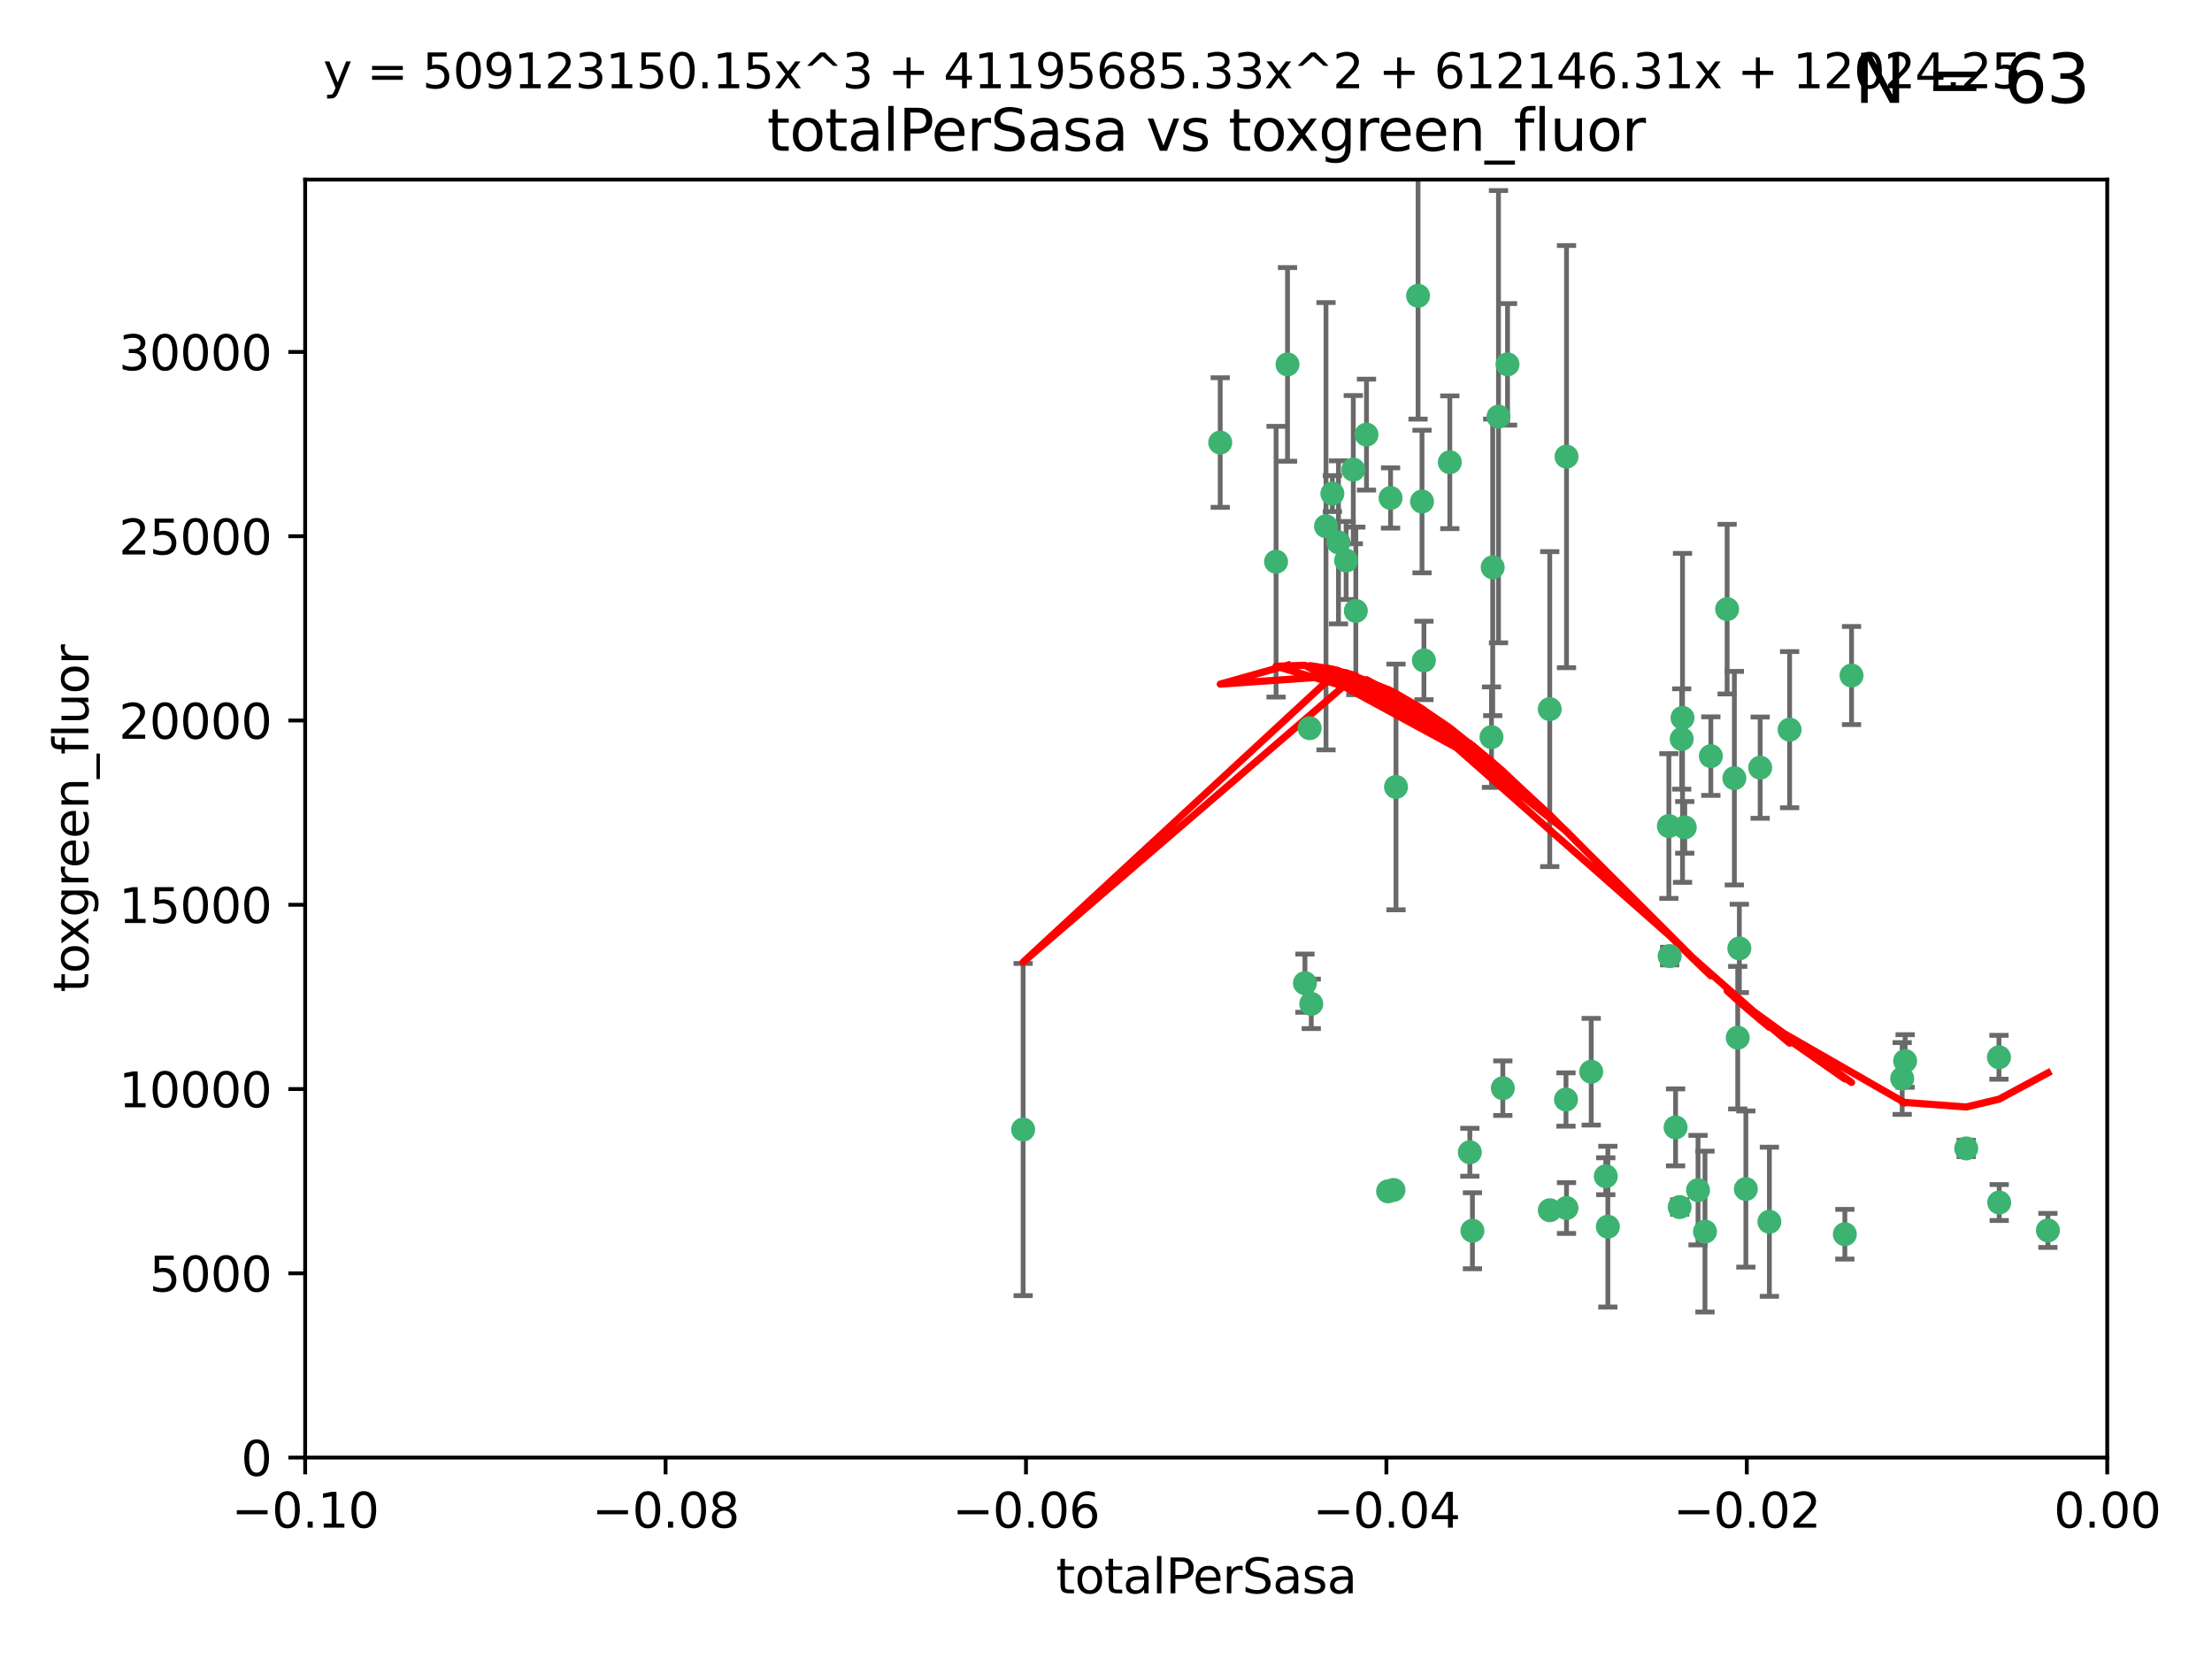 <?xml version="1.0" encoding="utf-8" standalone="no"?>
<!DOCTYPE svg PUBLIC "-//W3C//DTD SVG 1.1//EN"
  "http://www.w3.org/Graphics/SVG/1.1/DTD/svg11.dtd">
<svg xmlns:xlink="http://www.w3.org/1999/xlink" width="460.8pt" height="345.6pt" viewBox="0 0 460.8 345.6" xmlns="http://www.w3.org/2000/svg" version="1.1">
 <defs>
  <style type="text/css">*{stroke-linejoin: round; stroke-linecap: butt}</style>
 </defs>
 <g id="figure_1">
  <g id="patch_1">
   <path d="M 0 345.6 
L 460.8 345.6 
L 460.8 0 
L 0 0 
z
" style="fill: #ffffff"/>
  </g>
  <g id="axes_1">
   <g id="patch_2">
    <path d="M 63.571 303.64 
L 438.975 303.64 
L 438.975 37.411 
L 63.571 37.411 
z
" style="fill: #ffffff"/>
   </g>
   <g id="PathCollection_1">
    <defs>
     <path id="m6891878050" d="M 0 1.118 
C 0.297 1.118 0.581 1 0.791 0.791 
C 1 0.581 1.118 0.297 1.118 0 
C 1.118 -0.297 1 -0.581 0.791 -0.791 
C 0.581 -1 0.297 -1.118 0 -1.118 
C -0.297 -1.118 -0.581 -1 -0.791 -0.791 
C -1 -0.581 -1.118 -0.297 -1.118 0 
C -1.118 0.297 -1 0.581 -0.791 0.791 
C -0.581 1 -0.297 1.118 0 1.118 
z
" style="stroke: #3cb371"/>
    </defs>
    <g clip-path="url(#p4191a91a5b)">
     <use xlink:href="#m6891878050" x="268.211" y="75.908" style="fill: #3cb371; stroke: #3cb371"/>
     <use xlink:href="#m6891878050" x="254.195" y="92.187" style="fill: #3cb371; stroke: #3cb371"/>
     <use xlink:href="#m6891878050" x="281.916" y="97.835" style="fill: #3cb371; stroke: #3cb371"/>
     <use xlink:href="#m6891878050" x="276.23" y="109.622" style="fill: #3cb371; stroke: #3cb371"/>
     <use xlink:href="#m6891878050" x="278.828" y="112.982" style="fill: #3cb371; stroke: #3cb371"/>
     <use xlink:href="#m6891878050" x="213.136" y="235.304" style="fill: #3cb371; stroke: #3cb371"/>
     <use xlink:href="#m6891878050" x="282.441" y="127.26" style="fill: #3cb371; stroke: #3cb371"/>
     <use xlink:href="#m6891878050" x="272.826" y="151.693" style="fill: #3cb371; stroke: #3cb371"/>
     <use xlink:href="#m6891878050" x="290.815" y="163.936" style="fill: #3cb371; stroke: #3cb371"/>
     <use xlink:href="#m6891878050" x="296.232" y="104.476" style="fill: #3cb371; stroke: #3cb371"/>
     <use xlink:href="#m6891878050" x="289.681" y="103.738" style="fill: #3cb371; stroke: #3cb371"/>
     <use xlink:href="#m6891878050" x="280.418" y="116.762" style="fill: #3cb371; stroke: #3cb371"/>
     <use xlink:href="#m6891878050" x="295.409" y="61.614" style="fill: #3cb371; stroke: #3cb371"/>
     <use xlink:href="#m6891878050" x="302.023" y="96.299" style="fill: #3cb371; stroke: #3cb371"/>
     <use xlink:href="#m6891878050" x="310.702" y="153.559" style="fill: #3cb371; stroke: #3cb371"/>
     <use xlink:href="#m6891878050" x="277.556" y="102.821" style="fill: #3cb371; stroke: #3cb371"/>
     <use xlink:href="#m6891878050" x="273.159" y="209.121" style="fill: #3cb371; stroke: #3cb371"/>
     <use xlink:href="#m6891878050" x="314.046" y="75.9" style="fill: #3cb371; stroke: #3cb371"/>
     <use xlink:href="#m6891878050" x="271.842" y="204.811" style="fill: #3cb371; stroke: #3cb371"/>
     <use xlink:href="#m6891878050" x="265.828" y="117.014" style="fill: #3cb371; stroke: #3cb371"/>
     <use xlink:href="#m6891878050" x="296.63" y="137.58" style="fill: #3cb371; stroke: #3cb371"/>
     <use xlink:href="#m6891878050" x="284.666" y="90.534" style="fill: #3cb371; stroke: #3cb371"/>
     <use xlink:href="#m6891878050" x="310.958" y="118.19" style="fill: #3cb371; stroke: #3cb371"/>
     <use xlink:href="#m6891878050" x="322.853" y="252.113" style="fill: #3cb371; stroke: #3cb371"/>
     <use xlink:href="#m6891878050" x="306.194" y="240.037" style="fill: #3cb371; stroke: #3cb371"/>
     <use xlink:href="#m6891878050" x="326.223" y="229.048" style="fill: #3cb371; stroke: #3cb371"/>
     <use xlink:href="#m6891878050" x="313.064" y="226.692" style="fill: #3cb371; stroke: #3cb371"/>
     <use xlink:href="#m6891878050" x="306.735" y="256.385" style="fill: #3cb371; stroke: #3cb371"/>
     <use xlink:href="#m6891878050" x="312.163" y="86.8" style="fill: #3cb371; stroke: #3cb371"/>
     <use xlink:href="#m6891878050" x="289.164" y="248.172" style="fill: #3cb371; stroke: #3cb371"/>
     <use xlink:href="#m6891878050" x="326.333" y="251.655" style="fill: #3cb371; stroke: #3cb371"/>
     <use xlink:href="#m6891878050" x="334.946" y="255.535" style="fill: #3cb371; stroke: #3cb371"/>
     <use xlink:href="#m6891878050" x="322.84" y="147.723" style="fill: #3cb371; stroke: #3cb371"/>
     <use xlink:href="#m6891878050" x="290.29" y="247.891" style="fill: #3cb371; stroke: #3cb371"/>
     <use xlink:href="#m6891878050" x="347.819" y="199.17" style="fill: #3cb371; stroke: #3cb371"/>
     <use xlink:href="#m6891878050" x="326.335" y="95.121" style="fill: #3cb371; stroke: #3cb371"/>
     <use xlink:href="#m6891878050" x="349.906" y="251.452" style="fill: #3cb371; stroke: #3cb371"/>
     <use xlink:href="#m6891878050" x="334.515" y="245.034" style="fill: #3cb371; stroke: #3cb371"/>
     <use xlink:href="#m6891878050" x="350.5" y="149.542" style="fill: #3cb371; stroke: #3cb371"/>
     <use xlink:href="#m6891878050" x="353.733" y="247.93" style="fill: #3cb371; stroke: #3cb371"/>
     <use xlink:href="#m6891878050" x="350.329" y="153.944" style="fill: #3cb371; stroke: #3cb371"/>
     <use xlink:href="#m6891878050" x="356.402" y="157.513" style="fill: #3cb371; stroke: #3cb371"/>
     <use xlink:href="#m6891878050" x="331.48" y="223.261" style="fill: #3cb371; stroke: #3cb371"/>
     <use xlink:href="#m6891878050" x="347.654" y="172.082" style="fill: #3cb371; stroke: #3cb371"/>
     <use xlink:href="#m6891878050" x="355.179" y="256.562" style="fill: #3cb371; stroke: #3cb371"/>
     <use xlink:href="#m6891878050" x="349.055" y="234.855" style="fill: #3cb371; stroke: #3cb371"/>
     <use xlink:href="#m6891878050" x="350.965" y="172.356" style="fill: #3cb371; stroke: #3cb371"/>
     <use xlink:href="#m6891878050" x="372.811" y="152.004" style="fill: #3cb371; stroke: #3cb371"/>
     <use xlink:href="#m6891878050" x="359.792" y="126.892" style="fill: #3cb371; stroke: #3cb371"/>
     <use xlink:href="#m6891878050" x="363.694" y="247.697" style="fill: #3cb371; stroke: #3cb371"/>
     <use xlink:href="#m6891878050" x="368.596" y="254.514" style="fill: #3cb371; stroke: #3cb371"/>
     <use xlink:href="#m6891878050" x="362.001" y="216.17" style="fill: #3cb371; stroke: #3cb371"/>
     <use xlink:href="#m6891878050" x="361.301" y="162.105" style="fill: #3cb371; stroke: #3cb371"/>
     <use xlink:href="#m6891878050" x="385.708" y="140.722" style="fill: #3cb371; stroke: #3cb371"/>
     <use xlink:href="#m6891878050" x="362.337" y="197.571" style="fill: #3cb371; stroke: #3cb371"/>
     <use xlink:href="#m6891878050" x="384.316" y="257.112" style="fill: #3cb371; stroke: #3cb371"/>
     <use xlink:href="#m6891878050" x="366.674" y="159.917" style="fill: #3cb371; stroke: #3cb371"/>
     <use xlink:href="#m6891878050" x="396.872" y="221.023" style="fill: #3cb371; stroke: #3cb371"/>
     <use xlink:href="#m6891878050" x="396.26" y="224.667" style="fill: #3cb371; stroke: #3cb371"/>
     <use xlink:href="#m6891878050" x="409.599" y="239.234" style="fill: #3cb371; stroke: #3cb371"/>
     <use xlink:href="#m6891878050" x="416.474" y="250.509" style="fill: #3cb371; stroke: #3cb371"/>
     <use xlink:href="#m6891878050" x="416.421" y="220.252" style="fill: #3cb371; stroke: #3cb371"/>
     <use xlink:href="#m6891878050" x="426.618" y="256.316" style="fill: #3cb371; stroke: #3cb371"/>
    </g>
   </g>
   <g id="matplotlib.axis_1">
    <g id="xtick_1">
     <g id="line2d_1">
      <defs>
       <path id="m0d663a9ea8" d="M 0 0 
L 0 3.5 
" style="stroke: #000000; stroke-width: 0.8"/>
      </defs>
      <g>
       <use xlink:href="#m0d663a9ea8" x="63.571" y="303.64" style="stroke: #000000; stroke-width: 0.8"/>
      </g>
     </g>
     <g id="text_1">
      <!-- −0.10 -->
      <g transform="translate(48.249 318.238)scale(0.1 -0.1)">
       <defs>
        <path id="DejaVuSans-2212" d="M 678 2272 
L 4684 2272 
L 4684 1741 
L 678 1741 
L 678 2272 
z
" transform="scale(0.016)"/>
        <path id="DejaVuSans-30" d="M 2034 4250 
Q 1547 4250 1301 3770 
Q 1056 3291 1056 2328 
Q 1056 1369 1301 889 
Q 1547 409 2034 409 
Q 2525 409 2770 889 
Q 3016 1369 3016 2328 
Q 3016 3291 2770 3770 
Q 2525 4250 2034 4250 
z
M 2034 4750 
Q 2819 4750 3233 4129 
Q 3647 3509 3647 2328 
Q 3647 1150 3233 529 
Q 2819 -91 2034 -91 
Q 1250 -91 836 529 
Q 422 1150 422 2328 
Q 422 3509 836 4129 
Q 1250 4750 2034 4750 
z
" transform="scale(0.016)"/>
        <path id="DejaVuSans-2e" d="M 684 794 
L 1344 794 
L 1344 0 
L 684 0 
L 684 794 
z
" transform="scale(0.016)"/>
        <path id="DejaVuSans-31" d="M 794 531 
L 1825 531 
L 1825 4091 
L 703 3866 
L 703 4441 
L 1819 4666 
L 2450 4666 
L 2450 531 
L 3481 531 
L 3481 0 
L 794 0 
L 794 531 
z
" transform="scale(0.016)"/>
       </defs>
       <use xlink:href="#DejaVuSans-2212"/>
       <use xlink:href="#DejaVuSans-30" x="83.789"/>
       <use xlink:href="#DejaVuSans-2e" x="147.412"/>
       <use xlink:href="#DejaVuSans-31" x="179.199"/>
       <use xlink:href="#DejaVuSans-30" x="242.822"/>
      </g>
     </g>
    </g>
    <g id="xtick_2">
     <g id="line2d_2">
      <g>
       <use xlink:href="#m0d663a9ea8" x="138.652" y="303.64" style="stroke: #000000; stroke-width: 0.8"/>
      </g>
     </g>
     <g id="text_2">
      <!-- −0.08 -->
      <g transform="translate(123.329 318.238)scale(0.1 -0.1)">
       <defs>
        <path id="DejaVuSans-38" d="M 2034 2216 
Q 1584 2216 1326 1975 
Q 1069 1734 1069 1313 
Q 1069 891 1326 650 
Q 1584 409 2034 409 
Q 2484 409 2743 651 
Q 3003 894 3003 1313 
Q 3003 1734 2745 1975 
Q 2488 2216 2034 2216 
z
M 1403 2484 
Q 997 2584 770 2862 
Q 544 3141 544 3541 
Q 544 4100 942 4425 
Q 1341 4750 2034 4750 
Q 2731 4750 3128 4425 
Q 3525 4100 3525 3541 
Q 3525 3141 3298 2862 
Q 3072 2584 2669 2484 
Q 3125 2378 3379 2068 
Q 3634 1759 3634 1313 
Q 3634 634 3220 271 
Q 2806 -91 2034 -91 
Q 1263 -91 848 271 
Q 434 634 434 1313 
Q 434 1759 690 2068 
Q 947 2378 1403 2484 
z
M 1172 3481 
Q 1172 3119 1398 2916 
Q 1625 2713 2034 2713 
Q 2441 2713 2670 2916 
Q 2900 3119 2900 3481 
Q 2900 3844 2670 4047 
Q 2441 4250 2034 4250 
Q 1625 4250 1398 4047 
Q 1172 3844 1172 3481 
z
" transform="scale(0.016)"/>
       </defs>
       <use xlink:href="#DejaVuSans-2212"/>
       <use xlink:href="#DejaVuSans-30" x="83.789"/>
       <use xlink:href="#DejaVuSans-2e" x="147.412"/>
       <use xlink:href="#DejaVuSans-30" x="179.199"/>
       <use xlink:href="#DejaVuSans-38" x="242.822"/>
      </g>
     </g>
    </g>
    <g id="xtick_3">
     <g id="line2d_3">
      <g>
       <use xlink:href="#m0d663a9ea8" x="213.733" y="303.64" style="stroke: #000000; stroke-width: 0.8"/>
      </g>
     </g>
     <g id="text_3">
      <!-- −0.06 -->
      <g transform="translate(198.41 318.238)scale(0.1 -0.1)">
       <defs>
        <path id="DejaVuSans-36" d="M 2113 2584 
Q 1688 2584 1439 2293 
Q 1191 2003 1191 1497 
Q 1191 994 1439 701 
Q 1688 409 2113 409 
Q 2538 409 2786 701 
Q 3034 994 3034 1497 
Q 3034 2003 2786 2293 
Q 2538 2584 2113 2584 
z
M 3366 4563 
L 3366 3988 
Q 3128 4100 2886 4159 
Q 2644 4219 2406 4219 
Q 1781 4219 1451 3797 
Q 1122 3375 1075 2522 
Q 1259 2794 1537 2939 
Q 1816 3084 2150 3084 
Q 2853 3084 3261 2657 
Q 3669 2231 3669 1497 
Q 3669 778 3244 343 
Q 2819 -91 2113 -91 
Q 1303 -91 875 529 
Q 447 1150 447 2328 
Q 447 3434 972 4092 
Q 1497 4750 2381 4750 
Q 2619 4750 2861 4703 
Q 3103 4656 3366 4563 
z
" transform="scale(0.016)"/>
       </defs>
       <use xlink:href="#DejaVuSans-2212"/>
       <use xlink:href="#DejaVuSans-30" x="83.789"/>
       <use xlink:href="#DejaVuSans-2e" x="147.412"/>
       <use xlink:href="#DejaVuSans-30" x="179.199"/>
       <use xlink:href="#DejaVuSans-36" x="242.822"/>
      </g>
     </g>
    </g>
    <g id="xtick_4">
     <g id="line2d_4">
      <g>
       <use xlink:href="#m0d663a9ea8" x="288.813" y="303.64" style="stroke: #000000; stroke-width: 0.8"/>
      </g>
     </g>
     <g id="text_4">
      <!-- −0.04 -->
      <g transform="translate(273.491 318.238)scale(0.1 -0.1)">
       <defs>
        <path id="DejaVuSans-34" d="M 2419 4116 
L 825 1625 
L 2419 1625 
L 2419 4116 
z
M 2253 4666 
L 3047 4666 
L 3047 1625 
L 3713 1625 
L 3713 1100 
L 3047 1100 
L 3047 0 
L 2419 0 
L 2419 1100 
L 313 1100 
L 313 1709 
L 2253 4666 
z
" transform="scale(0.016)"/>
       </defs>
       <use xlink:href="#DejaVuSans-2212"/>
       <use xlink:href="#DejaVuSans-30" x="83.789"/>
       <use xlink:href="#DejaVuSans-2e" x="147.412"/>
       <use xlink:href="#DejaVuSans-30" x="179.199"/>
       <use xlink:href="#DejaVuSans-34" x="242.822"/>
      </g>
     </g>
    </g>
    <g id="xtick_5">
     <g id="line2d_5">
      <g>
       <use xlink:href="#m0d663a9ea8" x="363.894" y="303.64" style="stroke: #000000; stroke-width: 0.8"/>
      </g>
     </g>
     <g id="text_5">
      <!-- −0.02 -->
      <g transform="translate(348.572 318.238)scale(0.1 -0.1)">
       <defs>
        <path id="DejaVuSans-32" d="M 1228 531 
L 3431 531 
L 3431 0 
L 469 0 
L 469 531 
Q 828 903 1448 1529 
Q 2069 2156 2228 2338 
Q 2531 2678 2651 2914 
Q 2772 3150 2772 3378 
Q 2772 3750 2511 3984 
Q 2250 4219 1831 4219 
Q 1534 4219 1204 4116 
Q 875 4013 500 3803 
L 500 4441 
Q 881 4594 1212 4672 
Q 1544 4750 1819 4750 
Q 2544 4750 2975 4387 
Q 3406 4025 3406 3419 
Q 3406 3131 3298 2873 
Q 3191 2616 2906 2266 
Q 2828 2175 2409 1742 
Q 1991 1309 1228 531 
z
" transform="scale(0.016)"/>
       </defs>
       <use xlink:href="#DejaVuSans-2212"/>
       <use xlink:href="#DejaVuSans-30" x="83.789"/>
       <use xlink:href="#DejaVuSans-2e" x="147.412"/>
       <use xlink:href="#DejaVuSans-30" x="179.199"/>
       <use xlink:href="#DejaVuSans-32" x="242.822"/>
      </g>
     </g>
    </g>
    <g id="xtick_6">
     <g id="line2d_6">
      <g>
       <use xlink:href="#m0d663a9ea8" x="438.975" y="303.64" style="stroke: #000000; stroke-width: 0.8"/>
      </g>
     </g>
     <g id="text_6">
      <!-- 0.00 -->
      <g transform="translate(427.842 318.238)scale(0.1 -0.1)">
       <use xlink:href="#DejaVuSans-30"/>
       <use xlink:href="#DejaVuSans-2e" x="63.623"/>
       <use xlink:href="#DejaVuSans-30" x="95.41"/>
       <use xlink:href="#DejaVuSans-30" x="159.033"/>
      </g>
     </g>
    </g>
    <g id="text_7">
     <!-- totalPerSasa -->
     <g transform="translate(219.968 331.917)scale(0.1 -0.1)">
      <defs>
       <path id="DejaVuSans-74" d="M 1172 4494 
L 1172 3500 
L 2356 3500 
L 2356 3053 
L 1172 3053 
L 1172 1153 
Q 1172 725 1289 603 
Q 1406 481 1766 481 
L 2356 481 
L 2356 0 
L 1766 0 
Q 1100 0 847 248 
Q 594 497 594 1153 
L 594 3053 
L 172 3053 
L 172 3500 
L 594 3500 
L 594 4494 
L 1172 4494 
z
" transform="scale(0.016)"/>
       <path id="DejaVuSans-6f" d="M 1959 3097 
Q 1497 3097 1228 2736 
Q 959 2375 959 1747 
Q 959 1119 1226 758 
Q 1494 397 1959 397 
Q 2419 397 2687 759 
Q 2956 1122 2956 1747 
Q 2956 2369 2687 2733 
Q 2419 3097 1959 3097 
z
M 1959 3584 
Q 2709 3584 3137 3096 
Q 3566 2609 3566 1747 
Q 3566 888 3137 398 
Q 2709 -91 1959 -91 
Q 1206 -91 779 398 
Q 353 888 353 1747 
Q 353 2609 779 3096 
Q 1206 3584 1959 3584 
z
" transform="scale(0.016)"/>
       <path id="DejaVuSans-61" d="M 2194 1759 
Q 1497 1759 1228 1600 
Q 959 1441 959 1056 
Q 959 750 1161 570 
Q 1363 391 1709 391 
Q 2188 391 2477 730 
Q 2766 1069 2766 1631 
L 2766 1759 
L 2194 1759 
z
M 3341 1997 
L 3341 0 
L 2766 0 
L 2766 531 
Q 2569 213 2275 61 
Q 1981 -91 1556 -91 
Q 1019 -91 701 211 
Q 384 513 384 1019 
Q 384 1609 779 1909 
Q 1175 2209 1959 2209 
L 2766 2209 
L 2766 2266 
Q 2766 2663 2505 2880 
Q 2244 3097 1772 3097 
Q 1472 3097 1187 3025 
Q 903 2953 641 2809 
L 641 3341 
Q 956 3463 1253 3523 
Q 1550 3584 1831 3584 
Q 2591 3584 2966 3190 
Q 3341 2797 3341 1997 
z
" transform="scale(0.016)"/>
       <path id="DejaVuSans-6c" d="M 603 4863 
L 1178 4863 
L 1178 0 
L 603 0 
L 603 4863 
z
" transform="scale(0.016)"/>
       <path id="DejaVuSans-50" d="M 1259 4147 
L 1259 2394 
L 2053 2394 
Q 2494 2394 2734 2622 
Q 2975 2850 2975 3272 
Q 2975 3691 2734 3919 
Q 2494 4147 2053 4147 
L 1259 4147 
z
M 628 4666 
L 2053 4666 
Q 2838 4666 3239 4311 
Q 3641 3956 3641 3272 
Q 3641 2581 3239 2228 
Q 2838 1875 2053 1875 
L 1259 1875 
L 1259 0 
L 628 0 
L 628 4666 
z
" transform="scale(0.016)"/>
       <path id="DejaVuSans-65" d="M 3597 1894 
L 3597 1613 
L 953 1613 
Q 991 1019 1311 708 
Q 1631 397 2203 397 
Q 2534 397 2845 478 
Q 3156 559 3463 722 
L 3463 178 
Q 3153 47 2828 -22 
Q 2503 -91 2169 -91 
Q 1331 -91 842 396 
Q 353 884 353 1716 
Q 353 2575 817 3079 
Q 1281 3584 2069 3584 
Q 2775 3584 3186 3129 
Q 3597 2675 3597 1894 
z
M 3022 2063 
Q 3016 2534 2758 2815 
Q 2500 3097 2075 3097 
Q 1594 3097 1305 2825 
Q 1016 2553 972 2059 
L 3022 2063 
z
" transform="scale(0.016)"/>
       <path id="DejaVuSans-72" d="M 2631 2963 
Q 2534 3019 2420 3045 
Q 2306 3072 2169 3072 
Q 1681 3072 1420 2755 
Q 1159 2438 1159 1844 
L 1159 0 
L 581 0 
L 581 3500 
L 1159 3500 
L 1159 2956 
Q 1341 3275 1631 3429 
Q 1922 3584 2338 3584 
Q 2397 3584 2469 3576 
Q 2541 3569 2628 3553 
L 2631 2963 
z
" transform="scale(0.016)"/>
       <path id="DejaVuSans-53" d="M 3425 4513 
L 3425 3897 
Q 3066 4069 2747 4153 
Q 2428 4238 2131 4238 
Q 1616 4238 1336 4038 
Q 1056 3838 1056 3469 
Q 1056 3159 1242 3001 
Q 1428 2844 1947 2747 
L 2328 2669 
Q 3034 2534 3370 2195 
Q 3706 1856 3706 1288 
Q 3706 609 3251 259 
Q 2797 -91 1919 -91 
Q 1588 -91 1214 -16 
Q 841 59 441 206 
L 441 856 
Q 825 641 1194 531 
Q 1563 422 1919 422 
Q 2459 422 2753 634 
Q 3047 847 3047 1241 
Q 3047 1584 2836 1778 
Q 2625 1972 2144 2069 
L 1759 2144 
Q 1053 2284 737 2584 
Q 422 2884 422 3419 
Q 422 4038 858 4394 
Q 1294 4750 2059 4750 
Q 2388 4750 2728 4690 
Q 3069 4631 3425 4513 
z
" transform="scale(0.016)"/>
       <path id="DejaVuSans-73" d="M 2834 3397 
L 2834 2853 
Q 2591 2978 2328 3040 
Q 2066 3103 1784 3103 
Q 1356 3103 1142 2972 
Q 928 2841 928 2578 
Q 928 2378 1081 2264 
Q 1234 2150 1697 2047 
L 1894 2003 
Q 2506 1872 2764 1633 
Q 3022 1394 3022 966 
Q 3022 478 2636 193 
Q 2250 -91 1575 -91 
Q 1294 -91 989 -36 
Q 684 19 347 128 
L 347 722 
Q 666 556 975 473 
Q 1284 391 1588 391 
Q 1994 391 2212 530 
Q 2431 669 2431 922 
Q 2431 1156 2273 1281 
Q 2116 1406 1581 1522 
L 1381 1569 
Q 847 1681 609 1914 
Q 372 2147 372 2553 
Q 372 3047 722 3315 
Q 1072 3584 1716 3584 
Q 2034 3584 2315 3537 
Q 2597 3491 2834 3397 
z
" transform="scale(0.016)"/>
      </defs>
      <use xlink:href="#DejaVuSans-74"/>
      <use xlink:href="#DejaVuSans-6f" x="39.209"/>
      <use xlink:href="#DejaVuSans-74" x="100.391"/>
      <use xlink:href="#DejaVuSans-61" x="139.6"/>
      <use xlink:href="#DejaVuSans-6c" x="200.879"/>
      <use xlink:href="#DejaVuSans-50" x="228.662"/>
      <use xlink:href="#DejaVuSans-65" x="285.34"/>
      <use xlink:href="#DejaVuSans-72" x="346.863"/>
      <use xlink:href="#DejaVuSans-53" x="387.977"/>
      <use xlink:href="#DejaVuSans-61" x="451.453"/>
      <use xlink:href="#DejaVuSans-73" x="512.732"/>
      <use xlink:href="#DejaVuSans-61" x="564.832"/>
     </g>
    </g>
   </g>
   <g id="matplotlib.axis_2">
    <g id="ytick_1">
     <g id="line2d_7">
      <defs>
       <path id="ma11e0251f0" d="M 0 0 
L -3.5 0 
" style="stroke: #000000; stroke-width: 0.8"/>
      </defs>
      <g>
       <use xlink:href="#ma11e0251f0" x="63.571" y="303.64" style="stroke: #000000; stroke-width: 0.8"/>
      </g>
     </g>
     <g id="text_8">
      <!-- 0 -->
      <g transform="translate(50.209 307.439)scale(0.1 -0.1)">
       <use xlink:href="#DejaVuSans-30"/>
      </g>
     </g>
    </g>
    <g id="ytick_2">
     <g id="line2d_8">
      <g>
       <use xlink:href="#ma11e0251f0" x="63.571" y="265.253" style="stroke: #000000; stroke-width: 0.8"/>
      </g>
     </g>
     <g id="text_9">
      <!-- 5000 -->
      <g transform="translate(31.121 269.052)scale(0.1 -0.1)">
       <defs>
        <path id="DejaVuSans-35" d="M 691 4666 
L 3169 4666 
L 3169 4134 
L 1269 4134 
L 1269 2991 
Q 1406 3038 1543 3061 
Q 1681 3084 1819 3084 
Q 2600 3084 3056 2656 
Q 3513 2228 3513 1497 
Q 3513 744 3044 326 
Q 2575 -91 1722 -91 
Q 1428 -91 1123 -41 
Q 819 9 494 109 
L 494 744 
Q 775 591 1075 516 
Q 1375 441 1709 441 
Q 2250 441 2565 725 
Q 2881 1009 2881 1497 
Q 2881 1984 2565 2268 
Q 2250 2553 1709 2553 
Q 1456 2553 1204 2497 
Q 953 2441 691 2322 
L 691 4666 
z
" transform="scale(0.016)"/>
       </defs>
       <use xlink:href="#DejaVuSans-35"/>
       <use xlink:href="#DejaVuSans-30" x="63.623"/>
       <use xlink:href="#DejaVuSans-30" x="127.246"/>
       <use xlink:href="#DejaVuSans-30" x="190.869"/>
      </g>
     </g>
    </g>
    <g id="ytick_3">
     <g id="line2d_9">
      <g>
       <use xlink:href="#ma11e0251f0" x="63.571" y="226.866" style="stroke: #000000; stroke-width: 0.8"/>
      </g>
     </g>
     <g id="text_10">
      <!-- 10000 -->
      <g transform="translate(24.759 230.665)scale(0.1 -0.1)">
       <use xlink:href="#DejaVuSans-31"/>
       <use xlink:href="#DejaVuSans-30" x="63.623"/>
       <use xlink:href="#DejaVuSans-30" x="127.246"/>
       <use xlink:href="#DejaVuSans-30" x="190.869"/>
       <use xlink:href="#DejaVuSans-30" x="254.492"/>
      </g>
     </g>
    </g>
    <g id="ytick_4">
     <g id="line2d_10">
      <g>
       <use xlink:href="#ma11e0251f0" x="63.571" y="188.479" style="stroke: #000000; stroke-width: 0.8"/>
      </g>
     </g>
     <g id="text_11">
      <!-- 15000 -->
      <g transform="translate(24.759 192.278)scale(0.1 -0.1)">
       <use xlink:href="#DejaVuSans-31"/>
       <use xlink:href="#DejaVuSans-35" x="63.623"/>
       <use xlink:href="#DejaVuSans-30" x="127.246"/>
       <use xlink:href="#DejaVuSans-30" x="190.869"/>
       <use xlink:href="#DejaVuSans-30" x="254.492"/>
      </g>
     </g>
    </g>
    <g id="ytick_5">
     <g id="line2d_11">
      <g>
       <use xlink:href="#ma11e0251f0" x="63.571" y="150.092" style="stroke: #000000; stroke-width: 0.8"/>
      </g>
     </g>
     <g id="text_12">
      <!-- 20000 -->
      <g transform="translate(24.759 153.891)scale(0.1 -0.1)">
       <use xlink:href="#DejaVuSans-32"/>
       <use xlink:href="#DejaVuSans-30" x="63.623"/>
       <use xlink:href="#DejaVuSans-30" x="127.246"/>
       <use xlink:href="#DejaVuSans-30" x="190.869"/>
       <use xlink:href="#DejaVuSans-30" x="254.492"/>
      </g>
     </g>
    </g>
    <g id="ytick_6">
     <g id="line2d_12">
      <g>
       <use xlink:href="#ma11e0251f0" x="63.571" y="111.705" style="stroke: #000000; stroke-width: 0.8"/>
      </g>
     </g>
     <g id="text_13">
      <!-- 25000 -->
      <g transform="translate(24.759 115.504)scale(0.1 -0.1)">
       <use xlink:href="#DejaVuSans-32"/>
       <use xlink:href="#DejaVuSans-35" x="63.623"/>
       <use xlink:href="#DejaVuSans-30" x="127.246"/>
       <use xlink:href="#DejaVuSans-30" x="190.869"/>
       <use xlink:href="#DejaVuSans-30" x="254.492"/>
      </g>
     </g>
    </g>
    <g id="ytick_7">
     <g id="line2d_13">
      <g>
       <use xlink:href="#ma11e0251f0" x="63.571" y="73.317" style="stroke: #000000; stroke-width: 0.8"/>
      </g>
     </g>
     <g id="text_14">
      <!-- 30000 -->
      <g transform="translate(24.759 77.117)scale(0.1 -0.1)">
       <defs>
        <path id="DejaVuSans-33" d="M 2597 2516 
Q 3050 2419 3304 2112 
Q 3559 1806 3559 1356 
Q 3559 666 3084 287 
Q 2609 -91 1734 -91 
Q 1441 -91 1130 -33 
Q 819 25 488 141 
L 488 750 
Q 750 597 1062 519 
Q 1375 441 1716 441 
Q 2309 441 2620 675 
Q 2931 909 2931 1356 
Q 2931 1769 2642 2001 
Q 2353 2234 1838 2234 
L 1294 2234 
L 1294 2753 
L 1863 2753 
Q 2328 2753 2575 2939 
Q 2822 3125 2822 3475 
Q 2822 3834 2567 4026 
Q 2313 4219 1838 4219 
Q 1578 4219 1281 4162 
Q 984 4106 628 3988 
L 628 4550 
Q 988 4650 1302 4700 
Q 1616 4750 1894 4750 
Q 2613 4750 3031 4423 
Q 3450 4097 3450 3541 
Q 3450 3153 3228 2886 
Q 3006 2619 2597 2516 
z
" transform="scale(0.016)"/>
       </defs>
       <use xlink:href="#DejaVuSans-33"/>
       <use xlink:href="#DejaVuSans-30" x="63.623"/>
       <use xlink:href="#DejaVuSans-30" x="127.246"/>
       <use xlink:href="#DejaVuSans-30" x="190.869"/>
       <use xlink:href="#DejaVuSans-30" x="254.492"/>
      </g>
     </g>
    </g>
    <g id="text_15">
     <!-- toxgreen_fluor -->
     <g transform="translate(18.401 206.72)rotate(-90)scale(0.1 -0.1)">
      <defs>
       <path id="DejaVuSans-78" d="M 3513 3500 
L 2247 1797 
L 3578 0 
L 2900 0 
L 1881 1375 
L 863 0 
L 184 0 
L 1544 1831 
L 300 3500 
L 978 3500 
L 1906 2253 
L 2834 3500 
L 3513 3500 
z
" transform="scale(0.016)"/>
       <path id="DejaVuSans-67" d="M 2906 1791 
Q 2906 2416 2648 2759 
Q 2391 3103 1925 3103 
Q 1463 3103 1205 2759 
Q 947 2416 947 1791 
Q 947 1169 1205 825 
Q 1463 481 1925 481 
Q 2391 481 2648 825 
Q 2906 1169 2906 1791 
z
M 3481 434 
Q 3481 -459 3084 -895 
Q 2688 -1331 1869 -1331 
Q 1566 -1331 1297 -1286 
Q 1028 -1241 775 -1147 
L 775 -588 
Q 1028 -725 1275 -790 
Q 1522 -856 1778 -856 
Q 2344 -856 2625 -561 
Q 2906 -266 2906 331 
L 2906 616 
Q 2728 306 2450 153 
Q 2172 0 1784 0 
Q 1141 0 747 490 
Q 353 981 353 1791 
Q 353 2603 747 3093 
Q 1141 3584 1784 3584 
Q 2172 3584 2450 3431 
Q 2728 3278 2906 2969 
L 2906 3500 
L 3481 3500 
L 3481 434 
z
" transform="scale(0.016)"/>
       <path id="DejaVuSans-6e" d="M 3513 2113 
L 3513 0 
L 2938 0 
L 2938 2094 
Q 2938 2591 2744 2837 
Q 2550 3084 2163 3084 
Q 1697 3084 1428 2787 
Q 1159 2491 1159 1978 
L 1159 0 
L 581 0 
L 581 3500 
L 1159 3500 
L 1159 2956 
Q 1366 3272 1645 3428 
Q 1925 3584 2291 3584 
Q 2894 3584 3203 3211 
Q 3513 2838 3513 2113 
z
" transform="scale(0.016)"/>
       <path id="DejaVuSans-5f" d="M 3263 -1063 
L 3263 -1509 
L -63 -1509 
L -63 -1063 
L 3263 -1063 
z
" transform="scale(0.016)"/>
       <path id="DejaVuSans-66" d="M 2375 4863 
L 2375 4384 
L 1825 4384 
Q 1516 4384 1395 4259 
Q 1275 4134 1275 3809 
L 1275 3500 
L 2222 3500 
L 2222 3053 
L 1275 3053 
L 1275 0 
L 697 0 
L 697 3053 
L 147 3053 
L 147 3500 
L 697 3500 
L 697 3744 
Q 697 4328 969 4595 
Q 1241 4863 1831 4863 
L 2375 4863 
z
" transform="scale(0.016)"/>
       <path id="DejaVuSans-75" d="M 544 1381 
L 544 3500 
L 1119 3500 
L 1119 1403 
Q 1119 906 1312 657 
Q 1506 409 1894 409 
Q 2359 409 2629 706 
Q 2900 1003 2900 1516 
L 2900 3500 
L 3475 3500 
L 3475 0 
L 2900 0 
L 2900 538 
Q 2691 219 2414 64 
Q 2138 -91 1772 -91 
Q 1169 -91 856 284 
Q 544 659 544 1381 
z
M 1991 3584 
L 1991 3584 
z
" transform="scale(0.016)"/>
      </defs>
      <use xlink:href="#DejaVuSans-74"/>
      <use xlink:href="#DejaVuSans-6f" x="39.209"/>
      <use xlink:href="#DejaVuSans-78" x="97.266"/>
      <use xlink:href="#DejaVuSans-67" x="156.445"/>
      <use xlink:href="#DejaVuSans-72" x="219.922"/>
      <use xlink:href="#DejaVuSans-65" x="258.785"/>
      <use xlink:href="#DejaVuSans-65" x="320.309"/>
      <use xlink:href="#DejaVuSans-6e" x="381.832"/>
      <use xlink:href="#DejaVuSans-5f" x="445.211"/>
      <use xlink:href="#DejaVuSans-66" x="495.211"/>
      <use xlink:href="#DejaVuSans-6c" x="530.416"/>
      <use xlink:href="#DejaVuSans-75" x="558.199"/>
      <use xlink:href="#DejaVuSans-6f" x="621.578"/>
      <use xlink:href="#DejaVuSans-72" x="682.76"/>
     </g>
    </g>
   </g>
   <g id="LineCollection_1">
    <path d="M 268.211 96.079 
L 268.211 55.738 
" clip-path="url(#p4191a91a5b)" style="fill: none; stroke: #696969"/>
    <path d="M 254.195 105.69 
L 254.195 78.685 
" clip-path="url(#p4191a91a5b)" style="fill: none; stroke: #696969"/>
    <path d="M 281.916 113.277 
L 281.916 82.393 
" clip-path="url(#p4191a91a5b)" style="fill: none; stroke: #696969"/>
    <path d="M 276.23 156.211 
L 276.23 63.032 
" clip-path="url(#p4191a91a5b)" style="fill: none; stroke: #696969"/>
    <path d="M 278.828 129.961 
L 278.828 96.004 
" clip-path="url(#p4191a91a5b)" style="fill: none; stroke: #696969"/>
    <path d="M 213.136 269.906 
L 213.136 200.702 
" clip-path="url(#p4191a91a5b)" style="fill: none; stroke: #696969"/>
    <path d="M 282.441 144.714 
L 282.441 109.807 
" clip-path="url(#p4191a91a5b)" style="fill: none; stroke: #696969"/>
    <path d="M 272.826 152.217 
L 272.826 151.168 
" clip-path="url(#p4191a91a5b)" style="fill: none; stroke: #696969"/>
    <path d="M 290.815 189.529 
L 290.815 138.343 
" clip-path="url(#p4191a91a5b)" style="fill: none; stroke: #696969"/>
    <path d="M 296.232 119.328 
L 296.232 89.623 
" clip-path="url(#p4191a91a5b)" style="fill: none; stroke: #696969"/>
    <path d="M 289.681 110.014 
L 289.681 97.461 
" clip-path="url(#p4191a91a5b)" style="fill: none; stroke: #696969"/>
    <path d="M 280.418 124.89 
L 280.418 108.635 
" clip-path="url(#p4191a91a5b)" style="fill: none; stroke: #696969"/>
    <path d="M 295.409 87.306 
L 295.409 35.922 
" clip-path="url(#p4191a91a5b)" style="fill: none; stroke: #696969"/>
    <path d="M 302.023 110.125 
L 302.023 82.473 
" clip-path="url(#p4191a91a5b)" style="fill: none; stroke: #696969"/>
    <path d="M 310.702 164.019 
L 310.702 143.098 
" clip-path="url(#p4191a91a5b)" style="fill: none; stroke: #696969"/>
    <path d="M 277.556 106.565 
L 277.556 99.077 
" clip-path="url(#p4191a91a5b)" style="fill: none; stroke: #696969"/>
    <path d="M 273.159 214.275 
L 273.159 203.967 
" clip-path="url(#p4191a91a5b)" style="fill: none; stroke: #696969"/>
    <path d="M 314.046 88.56 
L 314.046 63.241 
" clip-path="url(#p4191a91a5b)" style="fill: none; stroke: #696969"/>
    <path d="M 271.842 210.874 
L 271.842 198.748 
" clip-path="url(#p4191a91a5b)" style="fill: none; stroke: #696969"/>
    <path d="M 265.828 145.217 
L 265.828 88.811 
" clip-path="url(#p4191a91a5b)" style="fill: none; stroke: #696969"/>
    <path d="M 296.63 145.75 
L 296.63 129.411 
" clip-path="url(#p4191a91a5b)" style="fill: none; stroke: #696969"/>
    <path d="M 284.666 102.091 
L 284.666 78.978 
" clip-path="url(#p4191a91a5b)" style="fill: none; stroke: #696969"/>
    <path d="M 310.958 149.083 
L 310.958 87.298 
" clip-path="url(#p4191a91a5b)" style="fill: none; stroke: #696969"/>
    <path d="M 322.853 253.068 
L 322.853 251.158 
" clip-path="url(#p4191a91a5b)" style="fill: none; stroke: #696969"/>
    <path d="M 306.194 245.032 
L 306.194 235.043 
" clip-path="url(#p4191a91a5b)" style="fill: none; stroke: #696969"/>
    <path d="M 326.223 234.604 
L 326.223 223.492 
" clip-path="url(#p4191a91a5b)" style="fill: none; stroke: #696969"/>
    <path d="M 313.064 232.376 
L 313.064 221.008 
" clip-path="url(#p4191a91a5b)" style="fill: none; stroke: #696969"/>
    <path d="M 306.735 264.301 
L 306.735 248.47 
" clip-path="url(#p4191a91a5b)" style="fill: none; stroke: #696969"/>
    <path d="M 312.163 133.906 
L 312.163 39.694 
" clip-path="url(#p4191a91a5b)" style="fill: none; stroke: #696969"/>
    <path d="M 289.164 248.702 
L 289.164 247.642 
" clip-path="url(#p4191a91a5b)" style="fill: none; stroke: #696969"/>
    <path d="M 326.333 256.945 
L 326.333 246.364 
" clip-path="url(#p4191a91a5b)" style="fill: none; stroke: #696969"/>
    <path d="M 334.946 272.278 
L 334.946 238.793 
" clip-path="url(#p4191a91a5b)" style="fill: none; stroke: #696969"/>
    <path d="M 322.84 180.527 
L 322.84 114.919 
" clip-path="url(#p4191a91a5b)" style="fill: none; stroke: #696969"/>
    <path d="M 290.29 248.596 
L 290.29 247.186 
" clip-path="url(#p4191a91a5b)" style="fill: none; stroke: #696969"/>
    <path d="M 347.819 201.012 
L 347.819 197.328 
" clip-path="url(#p4191a91a5b)" style="fill: none; stroke: #696969"/>
    <path d="M 326.335 139.091 
L 326.335 51.151 
" clip-path="url(#p4191a91a5b)" style="fill: none; stroke: #696969"/>
    <path d="M 349.906 252.966 
L 349.906 249.939 
" clip-path="url(#p4191a91a5b)" style="fill: none; stroke: #696969"/>
    <path d="M 334.515 248.879 
L 334.515 241.19 
" clip-path="url(#p4191a91a5b)" style="fill: none; stroke: #696969"/>
    <path d="M 350.5 183.804 
L 350.5 115.28 
" clip-path="url(#p4191a91a5b)" style="fill: none; stroke: #696969"/>
    <path d="M 353.733 259.34 
L 353.733 236.521 
" clip-path="url(#p4191a91a5b)" style="fill: none; stroke: #696969"/>
    <path d="M 350.329 164.397 
L 350.329 143.491 
" clip-path="url(#p4191a91a5b)" style="fill: none; stroke: #696969"/>
    <path d="M 356.402 165.694 
L 356.402 149.332 
" clip-path="url(#p4191a91a5b)" style="fill: none; stroke: #696969"/>
    <path d="M 331.48 234.375 
L 331.48 212.147 
" clip-path="url(#p4191a91a5b)" style="fill: none; stroke: #696969"/>
    <path d="M 347.654 187.16 
L 347.654 157.004 
" clip-path="url(#p4191a91a5b)" style="fill: none; stroke: #696969"/>
    <path d="M 355.179 273.32 
L 355.179 239.805 
" clip-path="url(#p4191a91a5b)" style="fill: none; stroke: #696969"/>
    <path d="M 349.055 242.872 
L 349.055 226.838 
" clip-path="url(#p4191a91a5b)" style="fill: none; stroke: #696969"/>
    <path d="M 350.965 177.734 
L 350.965 166.978 
" clip-path="url(#p4191a91a5b)" style="fill: none; stroke: #696969"/>
    <path d="M 372.811 168.265 
L 372.811 135.742 
" clip-path="url(#p4191a91a5b)" style="fill: none; stroke: #696969"/>
    <path d="M 359.792 144.562 
L 359.792 109.222 
" clip-path="url(#p4191a91a5b)" style="fill: none; stroke: #696969"/>
    <path d="M 363.694 263.964 
L 363.694 231.431 
" clip-path="url(#p4191a91a5b)" style="fill: none; stroke: #696969"/>
    <path d="M 368.596 270.051 
L 368.596 238.978 
" clip-path="url(#p4191a91a5b)" style="fill: none; stroke: #696969"/>
    <path d="M 362.001 231.016 
L 362.001 201.324 
" clip-path="url(#p4191a91a5b)" style="fill: none; stroke: #696969"/>
    <path d="M 361.301 184.351 
L 361.301 139.86 
" clip-path="url(#p4191a91a5b)" style="fill: none; stroke: #696969"/>
    <path d="M 385.708 150.938 
L 385.708 130.506 
" clip-path="url(#p4191a91a5b)" style="fill: none; stroke: #696969"/>
    <path d="M 362.337 206.772 
L 362.337 188.371 
" clip-path="url(#p4191a91a5b)" style="fill: none; stroke: #696969"/>
    <path d="M 384.316 262.288 
L 384.316 251.936 
" clip-path="url(#p4191a91a5b)" style="fill: none; stroke: #696969"/>
    <path d="M 366.674 170.463 
L 366.674 149.371 
" clip-path="url(#p4191a91a5b)" style="fill: none; stroke: #696969"/>
    <path d="M 396.872 226.502 
L 396.872 215.543 
" clip-path="url(#p4191a91a5b)" style="fill: none; stroke: #696969"/>
    <path d="M 396.26 232.145 
L 396.26 217.189 
" clip-path="url(#p4191a91a5b)" style="fill: none; stroke: #696969"/>
    <path d="M 409.599 240.949 
L 409.599 237.518 
" clip-path="url(#p4191a91a5b)" style="fill: none; stroke: #696969"/>
    <path d="M 416.474 254.253 
L 416.474 246.765 
" clip-path="url(#p4191a91a5b)" style="fill: none; stroke: #696969"/>
    <path d="M 416.421 224.823 
L 416.421 215.68 
" clip-path="url(#p4191a91a5b)" style="fill: none; stroke: #696969"/>
    <path d="M 426.618 259.862 
L 426.618 252.77 
" clip-path="url(#p4191a91a5b)" style="fill: none; stroke: #696969"/>
   </g>
   <g id="line2d_14">
    <defs>
     <path id="m6442944a47" d="M 2 0 
L -2 -0 
" style="stroke: #696969"/>
    </defs>
    <g clip-path="url(#p4191a91a5b)">
     <use xlink:href="#m6442944a47" x="268.211" y="96.079" style="fill: #696969; stroke: #696969"/>
     <use xlink:href="#m6442944a47" x="254.195" y="105.69" style="fill: #696969; stroke: #696969"/>
     <use xlink:href="#m6442944a47" x="281.916" y="113.277" style="fill: #696969; stroke: #696969"/>
     <use xlink:href="#m6442944a47" x="276.23" y="156.211" style="fill: #696969; stroke: #696969"/>
     <use xlink:href="#m6442944a47" x="278.828" y="129.961" style="fill: #696969; stroke: #696969"/>
     <use xlink:href="#m6442944a47" x="213.136" y="269.906" style="fill: #696969; stroke: #696969"/>
     <use xlink:href="#m6442944a47" x="282.441" y="144.714" style="fill: #696969; stroke: #696969"/>
     <use xlink:href="#m6442944a47" x="272.826" y="152.217" style="fill: #696969; stroke: #696969"/>
     <use xlink:href="#m6442944a47" x="290.815" y="189.529" style="fill: #696969; stroke: #696969"/>
     <use xlink:href="#m6442944a47" x="296.232" y="119.328" style="fill: #696969; stroke: #696969"/>
     <use xlink:href="#m6442944a47" x="289.681" y="110.014" style="fill: #696969; stroke: #696969"/>
     <use xlink:href="#m6442944a47" x="280.418" y="124.89" style="fill: #696969; stroke: #696969"/>
     <use xlink:href="#m6442944a47" x="295.409" y="87.306" style="fill: #696969; stroke: #696969"/>
     <use xlink:href="#m6442944a47" x="302.023" y="110.125" style="fill: #696969; stroke: #696969"/>
     <use xlink:href="#m6442944a47" x="310.702" y="164.019" style="fill: #696969; stroke: #696969"/>
     <use xlink:href="#m6442944a47" x="277.556" y="106.565" style="fill: #696969; stroke: #696969"/>
     <use xlink:href="#m6442944a47" x="273.159" y="214.275" style="fill: #696969; stroke: #696969"/>
     <use xlink:href="#m6442944a47" x="314.046" y="88.56" style="fill: #696969; stroke: #696969"/>
     <use xlink:href="#m6442944a47" x="271.842" y="210.874" style="fill: #696969; stroke: #696969"/>
     <use xlink:href="#m6442944a47" x="265.828" y="145.217" style="fill: #696969; stroke: #696969"/>
     <use xlink:href="#m6442944a47" x="296.63" y="145.75" style="fill: #696969; stroke: #696969"/>
     <use xlink:href="#m6442944a47" x="284.666" y="102.091" style="fill: #696969; stroke: #696969"/>
     <use xlink:href="#m6442944a47" x="310.958" y="149.083" style="fill: #696969; stroke: #696969"/>
     <use xlink:href="#m6442944a47" x="322.853" y="253.068" style="fill: #696969; stroke: #696969"/>
     <use xlink:href="#m6442944a47" x="306.194" y="245.032" style="fill: #696969; stroke: #696969"/>
     <use xlink:href="#m6442944a47" x="326.223" y="234.604" style="fill: #696969; stroke: #696969"/>
     <use xlink:href="#m6442944a47" x="313.064" y="232.376" style="fill: #696969; stroke: #696969"/>
     <use xlink:href="#m6442944a47" x="306.735" y="264.301" style="fill: #696969; stroke: #696969"/>
     <use xlink:href="#m6442944a47" x="312.163" y="133.906" style="fill: #696969; stroke: #696969"/>
     <use xlink:href="#m6442944a47" x="289.164" y="248.702" style="fill: #696969; stroke: #696969"/>
     <use xlink:href="#m6442944a47" x="326.333" y="256.945" style="fill: #696969; stroke: #696969"/>
     <use xlink:href="#m6442944a47" x="334.946" y="272.278" style="fill: #696969; stroke: #696969"/>
     <use xlink:href="#m6442944a47" x="322.84" y="180.527" style="fill: #696969; stroke: #696969"/>
     <use xlink:href="#m6442944a47" x="290.29" y="248.596" style="fill: #696969; stroke: #696969"/>
     <use xlink:href="#m6442944a47" x="347.819" y="201.012" style="fill: #696969; stroke: #696969"/>
     <use xlink:href="#m6442944a47" x="326.335" y="139.091" style="fill: #696969; stroke: #696969"/>
     <use xlink:href="#m6442944a47" x="349.906" y="252.966" style="fill: #696969; stroke: #696969"/>
     <use xlink:href="#m6442944a47" x="334.515" y="248.879" style="fill: #696969; stroke: #696969"/>
     <use xlink:href="#m6442944a47" x="350.5" y="183.804" style="fill: #696969; stroke: #696969"/>
     <use xlink:href="#m6442944a47" x="353.733" y="259.34" style="fill: #696969; stroke: #696969"/>
     <use xlink:href="#m6442944a47" x="350.329" y="164.397" style="fill: #696969; stroke: #696969"/>
     <use xlink:href="#m6442944a47" x="356.402" y="165.694" style="fill: #696969; stroke: #696969"/>
     <use xlink:href="#m6442944a47" x="331.48" y="234.375" style="fill: #696969; stroke: #696969"/>
     <use xlink:href="#m6442944a47" x="347.654" y="187.16" style="fill: #696969; stroke: #696969"/>
     <use xlink:href="#m6442944a47" x="355.179" y="273.32" style="fill: #696969; stroke: #696969"/>
     <use xlink:href="#m6442944a47" x="349.055" y="242.872" style="fill: #696969; stroke: #696969"/>
     <use xlink:href="#m6442944a47" x="350.965" y="177.734" style="fill: #696969; stroke: #696969"/>
     <use xlink:href="#m6442944a47" x="372.811" y="168.265" style="fill: #696969; stroke: #696969"/>
     <use xlink:href="#m6442944a47" x="359.792" y="144.562" style="fill: #696969; stroke: #696969"/>
     <use xlink:href="#m6442944a47" x="363.694" y="263.964" style="fill: #696969; stroke: #696969"/>
     <use xlink:href="#m6442944a47" x="368.596" y="270.051" style="fill: #696969; stroke: #696969"/>
     <use xlink:href="#m6442944a47" x="362.001" y="231.016" style="fill: #696969; stroke: #696969"/>
     <use xlink:href="#m6442944a47" x="361.301" y="184.351" style="fill: #696969; stroke: #696969"/>
     <use xlink:href="#m6442944a47" x="385.708" y="150.938" style="fill: #696969; stroke: #696969"/>
     <use xlink:href="#m6442944a47" x="362.337" y="206.772" style="fill: #696969; stroke: #696969"/>
     <use xlink:href="#m6442944a47" x="384.316" y="262.288" style="fill: #696969; stroke: #696969"/>
     <use xlink:href="#m6442944a47" x="366.674" y="170.463" style="fill: #696969; stroke: #696969"/>
     <use xlink:href="#m6442944a47" x="396.872" y="226.502" style="fill: #696969; stroke: #696969"/>
     <use xlink:href="#m6442944a47" x="396.26" y="232.145" style="fill: #696969; stroke: #696969"/>
     <use xlink:href="#m6442944a47" x="409.599" y="240.949" style="fill: #696969; stroke: #696969"/>
     <use xlink:href="#m6442944a47" x="416.474" y="254.253" style="fill: #696969; stroke: #696969"/>
     <use xlink:href="#m6442944a47" x="416.421" y="224.823" style="fill: #696969; stroke: #696969"/>
     <use xlink:href="#m6442944a47" x="426.618" y="259.862" style="fill: #696969; stroke: #696969"/>
    </g>
   </g>
   <g id="line2d_15">
    <g clip-path="url(#p4191a91a5b)">
     <use xlink:href="#m6442944a47" x="268.211" y="55.738" style="fill: #696969; stroke: #696969"/>
     <use xlink:href="#m6442944a47" x="254.195" y="78.685" style="fill: #696969; stroke: #696969"/>
     <use xlink:href="#m6442944a47" x="281.916" y="82.393" style="fill: #696969; stroke: #696969"/>
     <use xlink:href="#m6442944a47" x="276.23" y="63.032" style="fill: #696969; stroke: #696969"/>
     <use xlink:href="#m6442944a47" x="278.828" y="96.004" style="fill: #696969; stroke: #696969"/>
     <use xlink:href="#m6442944a47" x="213.136" y="200.702" style="fill: #696969; stroke: #696969"/>
     <use xlink:href="#m6442944a47" x="282.441" y="109.807" style="fill: #696969; stroke: #696969"/>
     <use xlink:href="#m6442944a47" x="272.826" y="151.168" style="fill: #696969; stroke: #696969"/>
     <use xlink:href="#m6442944a47" x="290.815" y="138.343" style="fill: #696969; stroke: #696969"/>
     <use xlink:href="#m6442944a47" x="296.232" y="89.623" style="fill: #696969; stroke: #696969"/>
     <use xlink:href="#m6442944a47" x="289.681" y="97.461" style="fill: #696969; stroke: #696969"/>
     <use xlink:href="#m6442944a47" x="280.418" y="108.635" style="fill: #696969; stroke: #696969"/>
     <use xlink:href="#m6442944a47" x="295.409" y="35.922" style="fill: #696969; stroke: #696969"/>
     <use xlink:href="#m6442944a47" x="302.023" y="82.473" style="fill: #696969; stroke: #696969"/>
     <use xlink:href="#m6442944a47" x="310.702" y="143.098" style="fill: #696969; stroke: #696969"/>
     <use xlink:href="#m6442944a47" x="277.556" y="99.077" style="fill: #696969; stroke: #696969"/>
     <use xlink:href="#m6442944a47" x="273.159" y="203.967" style="fill: #696969; stroke: #696969"/>
     <use xlink:href="#m6442944a47" x="314.046" y="63.241" style="fill: #696969; stroke: #696969"/>
     <use xlink:href="#m6442944a47" x="271.842" y="198.748" style="fill: #696969; stroke: #696969"/>
     <use xlink:href="#m6442944a47" x="265.828" y="88.811" style="fill: #696969; stroke: #696969"/>
     <use xlink:href="#m6442944a47" x="296.63" y="129.411" style="fill: #696969; stroke: #696969"/>
     <use xlink:href="#m6442944a47" x="284.666" y="78.978" style="fill: #696969; stroke: #696969"/>
     <use xlink:href="#m6442944a47" x="310.958" y="87.298" style="fill: #696969; stroke: #696969"/>
     <use xlink:href="#m6442944a47" x="322.853" y="251.158" style="fill: #696969; stroke: #696969"/>
     <use xlink:href="#m6442944a47" x="306.194" y="235.043" style="fill: #696969; stroke: #696969"/>
     <use xlink:href="#m6442944a47" x="326.223" y="223.492" style="fill: #696969; stroke: #696969"/>
     <use xlink:href="#m6442944a47" x="313.064" y="221.008" style="fill: #696969; stroke: #696969"/>
     <use xlink:href="#m6442944a47" x="306.735" y="248.47" style="fill: #696969; stroke: #696969"/>
     <use xlink:href="#m6442944a47" x="312.163" y="39.694" style="fill: #696969; stroke: #696969"/>
     <use xlink:href="#m6442944a47" x="289.164" y="247.642" style="fill: #696969; stroke: #696969"/>
     <use xlink:href="#m6442944a47" x="326.333" y="246.364" style="fill: #696969; stroke: #696969"/>
     <use xlink:href="#m6442944a47" x="334.946" y="238.793" style="fill: #696969; stroke: #696969"/>
     <use xlink:href="#m6442944a47" x="322.84" y="114.919" style="fill: #696969; stroke: #696969"/>
     <use xlink:href="#m6442944a47" x="290.29" y="247.186" style="fill: #696969; stroke: #696969"/>
     <use xlink:href="#m6442944a47" x="347.819" y="197.328" style="fill: #696969; stroke: #696969"/>
     <use xlink:href="#m6442944a47" x="326.335" y="51.151" style="fill: #696969; stroke: #696969"/>
     <use xlink:href="#m6442944a47" x="349.906" y="249.939" style="fill: #696969; stroke: #696969"/>
     <use xlink:href="#m6442944a47" x="334.515" y="241.19" style="fill: #696969; stroke: #696969"/>
     <use xlink:href="#m6442944a47" x="350.5" y="115.28" style="fill: #696969; stroke: #696969"/>
     <use xlink:href="#m6442944a47" x="353.733" y="236.521" style="fill: #696969; stroke: #696969"/>
     <use xlink:href="#m6442944a47" x="350.329" y="143.491" style="fill: #696969; stroke: #696969"/>
     <use xlink:href="#m6442944a47" x="356.402" y="149.332" style="fill: #696969; stroke: #696969"/>
     <use xlink:href="#m6442944a47" x="331.48" y="212.147" style="fill: #696969; stroke: #696969"/>
     <use xlink:href="#m6442944a47" x="347.654" y="157.004" style="fill: #696969; stroke: #696969"/>
     <use xlink:href="#m6442944a47" x="355.179" y="239.805" style="fill: #696969; stroke: #696969"/>
     <use xlink:href="#m6442944a47" x="349.055" y="226.838" style="fill: #696969; stroke: #696969"/>
     <use xlink:href="#m6442944a47" x="350.965" y="166.978" style="fill: #696969; stroke: #696969"/>
     <use xlink:href="#m6442944a47" x="372.811" y="135.742" style="fill: #696969; stroke: #696969"/>
     <use xlink:href="#m6442944a47" x="359.792" y="109.222" style="fill: #696969; stroke: #696969"/>
     <use xlink:href="#m6442944a47" x="363.694" y="231.431" style="fill: #696969; stroke: #696969"/>
     <use xlink:href="#m6442944a47" x="368.596" y="238.978" style="fill: #696969; stroke: #696969"/>
     <use xlink:href="#m6442944a47" x="362.001" y="201.324" style="fill: #696969; stroke: #696969"/>
     <use xlink:href="#m6442944a47" x="361.301" y="139.86" style="fill: #696969; stroke: #696969"/>
     <use xlink:href="#m6442944a47" x="385.708" y="130.506" style="fill: #696969; stroke: #696969"/>
     <use xlink:href="#m6442944a47" x="362.337" y="188.371" style="fill: #696969; stroke: #696969"/>
     <use xlink:href="#m6442944a47" x="384.316" y="251.936" style="fill: #696969; stroke: #696969"/>
     <use xlink:href="#m6442944a47" x="366.674" y="149.371" style="fill: #696969; stroke: #696969"/>
     <use xlink:href="#m6442944a47" x="396.872" y="215.543" style="fill: #696969; stroke: #696969"/>
     <use xlink:href="#m6442944a47" x="396.26" y="217.189" style="fill: #696969; stroke: #696969"/>
     <use xlink:href="#m6442944a47" x="409.599" y="237.518" style="fill: #696969; stroke: #696969"/>
     <use xlink:href="#m6442944a47" x="416.474" y="246.765" style="fill: #696969; stroke: #696969"/>
     <use xlink:href="#m6442944a47" x="416.421" y="215.68" style="fill: #696969; stroke: #696969"/>
     <use xlink:href="#m6442944a47" x="426.618" y="252.77" style="fill: #696969; stroke: #696969"/>
    </g>
   </g>
   <g id="line2d_16">
    <path d="M 268.211 138.578 
L 254.195 142.516 
L 281.916 140.589 
L 276.23 139.125 
L 278.828 139.69 
L 213.136 200.435 
L 282.441 140.766 
L 272.826 138.666 
L 290.815 144.455 
L 296.232 147.634 
L 289.681 143.864 
L 280.418 140.123 
L 295.409 147.114 
L 302.023 151.627 
L 310.702 158.58 
L 277.556 139.391 
L 273.159 138.696 
L 314.046 161.516 
L 271.842 138.594 
L 265.828 138.787 
L 296.63 147.89 
L 284.666 141.589 
L 310.958 158.801 
L 322.853 169.765 
L 306.194 154.839 
L 326.223 173.074 
L 313.064 160.641 
L 306.735 155.273 
L 312.163 159.848 
L 289.164 143.604 
L 326.333 173.183 
L 334.946 181.864 
L 322.84 169.752 
L 290.29 144.178 
L 347.819 194.923 
L 326.335 173.185 
L 349.906 196.995 
L 334.515 181.425 
L 350.5 197.58 
L 353.733 200.731 
L 350.329 197.412 
L 356.402 203.276 
L 331.48 178.343 
L 347.654 194.758 
L 355.179 202.116 
L 349.055 196.152 
L 350.965 198.038 
L 372.811 217.31 
L 359.792 206.422 
L 363.694 209.904 
L 368.596 214.026 
L 362.001 208.414 
L 361.301 207.788 
L 385.708 225.499 
L 362.337 208.712 
L 384.316 224.769 
L 366.674 212.446 
L 396.872 229.765 
L 396.26 229.61 
L 409.599 230.607 
L 416.474 228.973 
L 416.421 228.992 
L 426.618 223.508 
" clip-path="url(#p4191a91a5b)" style="fill: none; stroke: #ff0000; stroke-width: 1.5; stroke-linecap: square"/>
   </g>
   <g id="line2d_17">
    <defs>
     <path id="mbd732f9080" d="M 0 2 
C 0.53 2 1.039 1.789 1.414 1.414 
C 1.789 1.039 2 0.53 2 0 
C 2 -0.53 1.789 -1.039 1.414 -1.414 
C 1.039 -1.789 0.53 -2 0 -2 
C -0.53 -2 -1.039 -1.789 -1.414 -1.414 
C -1.789 -1.039 -2 -0.53 -2 0 
C -2 0.53 -1.789 1.039 -1.414 1.414 
C -1.039 1.789 -0.53 2 0 2 
z
" style="stroke: #3cb371"/>
    </defs>
    <g clip-path="url(#p4191a91a5b)">
     <use xlink:href="#mbd732f9080" x="268.211" y="75.908" style="fill: #3cb371; stroke: #3cb371"/>
     <use xlink:href="#mbd732f9080" x="254.195" y="92.187" style="fill: #3cb371; stroke: #3cb371"/>
     <use xlink:href="#mbd732f9080" x="281.916" y="97.835" style="fill: #3cb371; stroke: #3cb371"/>
     <use xlink:href="#mbd732f9080" x="276.23" y="109.622" style="fill: #3cb371; stroke: #3cb371"/>
     <use xlink:href="#mbd732f9080" x="278.828" y="112.982" style="fill: #3cb371; stroke: #3cb371"/>
     <use xlink:href="#mbd732f9080" x="213.136" y="235.304" style="fill: #3cb371; stroke: #3cb371"/>
     <use xlink:href="#mbd732f9080" x="282.441" y="127.26" style="fill: #3cb371; stroke: #3cb371"/>
     <use xlink:href="#mbd732f9080" x="272.826" y="151.693" style="fill: #3cb371; stroke: #3cb371"/>
     <use xlink:href="#mbd732f9080" x="290.815" y="163.936" style="fill: #3cb371; stroke: #3cb371"/>
     <use xlink:href="#mbd732f9080" x="296.232" y="104.476" style="fill: #3cb371; stroke: #3cb371"/>
     <use xlink:href="#mbd732f9080" x="289.681" y="103.738" style="fill: #3cb371; stroke: #3cb371"/>
     <use xlink:href="#mbd732f9080" x="280.418" y="116.762" style="fill: #3cb371; stroke: #3cb371"/>
     <use xlink:href="#mbd732f9080" x="295.409" y="61.614" style="fill: #3cb371; stroke: #3cb371"/>
     <use xlink:href="#mbd732f9080" x="302.023" y="96.299" style="fill: #3cb371; stroke: #3cb371"/>
     <use xlink:href="#mbd732f9080" x="310.702" y="153.559" style="fill: #3cb371; stroke: #3cb371"/>
     <use xlink:href="#mbd732f9080" x="277.556" y="102.821" style="fill: #3cb371; stroke: #3cb371"/>
     <use xlink:href="#mbd732f9080" x="273.159" y="209.121" style="fill: #3cb371; stroke: #3cb371"/>
     <use xlink:href="#mbd732f9080" x="314.046" y="75.9" style="fill: #3cb371; stroke: #3cb371"/>
     <use xlink:href="#mbd732f9080" x="271.842" y="204.811" style="fill: #3cb371; stroke: #3cb371"/>
     <use xlink:href="#mbd732f9080" x="265.828" y="117.014" style="fill: #3cb371; stroke: #3cb371"/>
     <use xlink:href="#mbd732f9080" x="296.63" y="137.58" style="fill: #3cb371; stroke: #3cb371"/>
     <use xlink:href="#mbd732f9080" x="284.666" y="90.534" style="fill: #3cb371; stroke: #3cb371"/>
     <use xlink:href="#mbd732f9080" x="310.958" y="118.19" style="fill: #3cb371; stroke: #3cb371"/>
     <use xlink:href="#mbd732f9080" x="322.853" y="252.113" style="fill: #3cb371; stroke: #3cb371"/>
     <use xlink:href="#mbd732f9080" x="306.194" y="240.037" style="fill: #3cb371; stroke: #3cb371"/>
     <use xlink:href="#mbd732f9080" x="326.223" y="229.048" style="fill: #3cb371; stroke: #3cb371"/>
     <use xlink:href="#mbd732f9080" x="313.064" y="226.692" style="fill: #3cb371; stroke: #3cb371"/>
     <use xlink:href="#mbd732f9080" x="306.735" y="256.385" style="fill: #3cb371; stroke: #3cb371"/>
     <use xlink:href="#mbd732f9080" x="312.163" y="86.8" style="fill: #3cb371; stroke: #3cb371"/>
     <use xlink:href="#mbd732f9080" x="289.164" y="248.172" style="fill: #3cb371; stroke: #3cb371"/>
     <use xlink:href="#mbd732f9080" x="326.333" y="251.655" style="fill: #3cb371; stroke: #3cb371"/>
     <use xlink:href="#mbd732f9080" x="334.946" y="255.535" style="fill: #3cb371; stroke: #3cb371"/>
     <use xlink:href="#mbd732f9080" x="322.84" y="147.723" style="fill: #3cb371; stroke: #3cb371"/>
     <use xlink:href="#mbd732f9080" x="290.29" y="247.891" style="fill: #3cb371; stroke: #3cb371"/>
     <use xlink:href="#mbd732f9080" x="347.819" y="199.17" style="fill: #3cb371; stroke: #3cb371"/>
     <use xlink:href="#mbd732f9080" x="326.335" y="95.121" style="fill: #3cb371; stroke: #3cb371"/>
     <use xlink:href="#mbd732f9080" x="349.906" y="251.452" style="fill: #3cb371; stroke: #3cb371"/>
     <use xlink:href="#mbd732f9080" x="334.515" y="245.034" style="fill: #3cb371; stroke: #3cb371"/>
     <use xlink:href="#mbd732f9080" x="350.5" y="149.542" style="fill: #3cb371; stroke: #3cb371"/>
     <use xlink:href="#mbd732f9080" x="353.733" y="247.93" style="fill: #3cb371; stroke: #3cb371"/>
     <use xlink:href="#mbd732f9080" x="350.329" y="153.944" style="fill: #3cb371; stroke: #3cb371"/>
     <use xlink:href="#mbd732f9080" x="356.402" y="157.513" style="fill: #3cb371; stroke: #3cb371"/>
     <use xlink:href="#mbd732f9080" x="331.48" y="223.261" style="fill: #3cb371; stroke: #3cb371"/>
     <use xlink:href="#mbd732f9080" x="347.654" y="172.082" style="fill: #3cb371; stroke: #3cb371"/>
     <use xlink:href="#mbd732f9080" x="355.179" y="256.562" style="fill: #3cb371; stroke: #3cb371"/>
     <use xlink:href="#mbd732f9080" x="349.055" y="234.855" style="fill: #3cb371; stroke: #3cb371"/>
     <use xlink:href="#mbd732f9080" x="350.965" y="172.356" style="fill: #3cb371; stroke: #3cb371"/>
     <use xlink:href="#mbd732f9080" x="372.811" y="152.004" style="fill: #3cb371; stroke: #3cb371"/>
     <use xlink:href="#mbd732f9080" x="359.792" y="126.892" style="fill: #3cb371; stroke: #3cb371"/>
     <use xlink:href="#mbd732f9080" x="363.694" y="247.697" style="fill: #3cb371; stroke: #3cb371"/>
     <use xlink:href="#mbd732f9080" x="368.596" y="254.514" style="fill: #3cb371; stroke: #3cb371"/>
     <use xlink:href="#mbd732f9080" x="362.001" y="216.17" style="fill: #3cb371; stroke: #3cb371"/>
     <use xlink:href="#mbd732f9080" x="361.301" y="162.105" style="fill: #3cb371; stroke: #3cb371"/>
     <use xlink:href="#mbd732f9080" x="385.708" y="140.722" style="fill: #3cb371; stroke: #3cb371"/>
     <use xlink:href="#mbd732f9080" x="362.337" y="197.571" style="fill: #3cb371; stroke: #3cb371"/>
     <use xlink:href="#mbd732f9080" x="384.316" y="257.112" style="fill: #3cb371; stroke: #3cb371"/>
     <use xlink:href="#mbd732f9080" x="366.674" y="159.917" style="fill: #3cb371; stroke: #3cb371"/>
     <use xlink:href="#mbd732f9080" x="396.872" y="221.023" style="fill: #3cb371; stroke: #3cb371"/>
     <use xlink:href="#mbd732f9080" x="396.26" y="224.667" style="fill: #3cb371; stroke: #3cb371"/>
     <use xlink:href="#mbd732f9080" x="409.599" y="239.234" style="fill: #3cb371; stroke: #3cb371"/>
     <use xlink:href="#mbd732f9080" x="416.474" y="250.509" style="fill: #3cb371; stroke: #3cb371"/>
     <use xlink:href="#mbd732f9080" x="416.421" y="220.252" style="fill: #3cb371; stroke: #3cb371"/>
     <use xlink:href="#mbd732f9080" x="426.618" y="256.316" style="fill: #3cb371; stroke: #3cb371"/>
    </g>
   </g>
   <g id="patch_3">
    <path d="M 63.571 303.64 
L 63.571 37.411 
" style="fill: none; stroke: #000000; stroke-width: 0.8; stroke-linejoin: miter; stroke-linecap: square"/>
   </g>
   <g id="patch_4">
    <path d="M 438.975 303.64 
L 438.975 37.411 
" style="fill: none; stroke: #000000; stroke-width: 0.8; stroke-linejoin: miter; stroke-linecap: square"/>
   </g>
   <g id="patch_5">
    <path d="M 63.571 303.64 
L 438.975 303.64 
" style="fill: none; stroke: #000000; stroke-width: 0.8; stroke-linejoin: miter; stroke-linecap: square"/>
   </g>
   <g id="patch_6">
    <path d="M 63.571 37.411 
L 438.975 37.411 
" style="fill: none; stroke: #000000; stroke-width: 0.8; stroke-linejoin: miter; stroke-linecap: square"/>
   </g>
   <g id="text_16">
    <!-- N = 63 -->
    <g transform="translate(386.302 21.426)scale(0.14 -0.14)">
     <defs>
      <path id="DejaVuSans-4e" d="M 628 4666 
L 1478 4666 
L 3547 763 
L 3547 4666 
L 4159 4666 
L 4159 0 
L 3309 0 
L 1241 3903 
L 1241 0 
L 628 0 
L 628 4666 
z
" transform="scale(0.016)"/>
      <path id="DejaVuSans-20" transform="scale(0.016)"/>
      <path id="DejaVuSans-3d" d="M 678 2906 
L 4684 2906 
L 4684 2381 
L 678 2381 
L 678 2906 
z
M 678 1631 
L 4684 1631 
L 4684 1100 
L 678 1100 
L 678 1631 
z
" transform="scale(0.016)"/>
     </defs>
     <use xlink:href="#DejaVuSans-4e"/>
     <use xlink:href="#DejaVuSans-20" x="74.805"/>
     <use xlink:href="#DejaVuSans-3d" x="106.592"/>
     <use xlink:href="#DejaVuSans-20" x="190.381"/>
     <use xlink:href="#DejaVuSans-36" x="222.168"/>
     <use xlink:href="#DejaVuSans-33" x="285.791"/>
    </g>
   </g>
   <g id="text_17">
    <!-- y = 509123150.15x^3 + 41195685.33x^2 + 612146.31x + 12024.25 -->
    <g transform="translate(67.325 18.387)scale(0.1 -0.1)">
     <defs>
      <path id="DejaVuSans-79" d="M 2059 -325 
Q 1816 -950 1584 -1140 
Q 1353 -1331 966 -1331 
L 506 -1331 
L 506 -850 
L 844 -850 
Q 1081 -850 1212 -737 
Q 1344 -625 1503 -206 
L 1606 56 
L 191 3500 
L 800 3500 
L 1894 763 
L 2988 3500 
L 3597 3500 
L 2059 -325 
z
" transform="scale(0.016)"/>
      <path id="DejaVuSans-39" d="M 703 97 
L 703 672 
Q 941 559 1184 500 
Q 1428 441 1663 441 
Q 2288 441 2617 861 
Q 2947 1281 2994 2138 
Q 2813 1869 2534 1725 
Q 2256 1581 1919 1581 
Q 1219 1581 811 2004 
Q 403 2428 403 3163 
Q 403 3881 828 4315 
Q 1253 4750 1959 4750 
Q 2769 4750 3195 4129 
Q 3622 3509 3622 2328 
Q 3622 1225 3098 567 
Q 2575 -91 1691 -91 
Q 1453 -91 1209 -44 
Q 966 3 703 97 
z
M 1959 2075 
Q 2384 2075 2632 2365 
Q 2881 2656 2881 3163 
Q 2881 3666 2632 3958 
Q 2384 4250 1959 4250 
Q 1534 4250 1286 3958 
Q 1038 3666 1038 3163 
Q 1038 2656 1286 2365 
Q 1534 2075 1959 2075 
z
" transform="scale(0.016)"/>
      <path id="DejaVuSans-5e" d="M 2988 4666 
L 4684 2925 
L 4056 2925 
L 2681 4159 
L 1306 2925 
L 678 2925 
L 2375 4666 
L 2988 4666 
z
" transform="scale(0.016)"/>
      <path id="DejaVuSans-2b" d="M 2944 4013 
L 2944 2272 
L 4684 2272 
L 4684 1741 
L 2944 1741 
L 2944 0 
L 2419 0 
L 2419 1741 
L 678 1741 
L 678 2272 
L 2419 2272 
L 2419 4013 
L 2944 4013 
z
" transform="scale(0.016)"/>
     </defs>
     <use xlink:href="#DejaVuSans-79"/>
     <use xlink:href="#DejaVuSans-20" x="59.18"/>
     <use xlink:href="#DejaVuSans-3d" x="90.967"/>
     <use xlink:href="#DejaVuSans-20" x="174.756"/>
     <use xlink:href="#DejaVuSans-35" x="206.543"/>
     <use xlink:href="#DejaVuSans-30" x="270.166"/>
     <use xlink:href="#DejaVuSans-39" x="333.789"/>
     <use xlink:href="#DejaVuSans-31" x="397.412"/>
     <use xlink:href="#DejaVuSans-32" x="461.035"/>
     <use xlink:href="#DejaVuSans-33" x="524.658"/>
     <use xlink:href="#DejaVuSans-31" x="588.281"/>
     <use xlink:href="#DejaVuSans-35" x="651.904"/>
     <use xlink:href="#DejaVuSans-30" x="715.527"/>
     <use xlink:href="#DejaVuSans-2e" x="779.15"/>
     <use xlink:href="#DejaVuSans-31" x="810.938"/>
     <use xlink:href="#DejaVuSans-35" x="874.561"/>
     <use xlink:href="#DejaVuSans-78" x="938.184"/>
     <use xlink:href="#DejaVuSans-5e" x="997.363"/>
     <use xlink:href="#DejaVuSans-33" x="1081.152"/>
     <use xlink:href="#DejaVuSans-20" x="1144.775"/>
     <use xlink:href="#DejaVuSans-2b" x="1176.562"/>
     <use xlink:href="#DejaVuSans-20" x="1260.352"/>
     <use xlink:href="#DejaVuSans-34" x="1292.139"/>
     <use xlink:href="#DejaVuSans-31" x="1355.762"/>
     <use xlink:href="#DejaVuSans-31" x="1419.385"/>
     <use xlink:href="#DejaVuSans-39" x="1483.008"/>
     <use xlink:href="#DejaVuSans-35" x="1546.631"/>
     <use xlink:href="#DejaVuSans-36" x="1610.254"/>
     <use xlink:href="#DejaVuSans-38" x="1673.877"/>
     <use xlink:href="#DejaVuSans-35" x="1737.5"/>
     <use xlink:href="#DejaVuSans-2e" x="1801.123"/>
     <use xlink:href="#DejaVuSans-33" x="1832.91"/>
     <use xlink:href="#DejaVuSans-33" x="1896.533"/>
     <use xlink:href="#DejaVuSans-78" x="1960.156"/>
     <use xlink:href="#DejaVuSans-5e" x="2019.336"/>
     <use xlink:href="#DejaVuSans-32" x="2103.125"/>
     <use xlink:href="#DejaVuSans-20" x="2166.748"/>
     <use xlink:href="#DejaVuSans-2b" x="2198.535"/>
     <use xlink:href="#DejaVuSans-20" x="2282.324"/>
     <use xlink:href="#DejaVuSans-36" x="2314.111"/>
     <use xlink:href="#DejaVuSans-31" x="2377.734"/>
     <use xlink:href="#DejaVuSans-32" x="2441.357"/>
     <use xlink:href="#DejaVuSans-31" x="2504.98"/>
     <use xlink:href="#DejaVuSans-34" x="2568.604"/>
     <use xlink:href="#DejaVuSans-36" x="2632.227"/>
     <use xlink:href="#DejaVuSans-2e" x="2695.85"/>
     <use xlink:href="#DejaVuSans-33" x="2727.637"/>
     <use xlink:href="#DejaVuSans-31" x="2791.26"/>
     <use xlink:href="#DejaVuSans-78" x="2854.883"/>
     <use xlink:href="#DejaVuSans-20" x="2914.062"/>
     <use xlink:href="#DejaVuSans-2b" x="2945.85"/>
     <use xlink:href="#DejaVuSans-20" x="3029.639"/>
     <use xlink:href="#DejaVuSans-31" x="3061.426"/>
     <use xlink:href="#DejaVuSans-32" x="3125.049"/>
     <use xlink:href="#DejaVuSans-30" x="3188.672"/>
     <use xlink:href="#DejaVuSans-32" x="3252.295"/>
     <use xlink:href="#DejaVuSans-34" x="3315.918"/>
     <use xlink:href="#DejaVuSans-2e" x="3379.541"/>
     <use xlink:href="#DejaVuSans-32" x="3411.328"/>
     <use xlink:href="#DejaVuSans-35" x="3474.951"/>
    </g>
   </g>
   <g id="text_18">
    <!-- totalPerSasa vs toxgreen_fluor -->
    <g transform="translate(159.782 31.411)scale(0.12 -0.12)">
     <defs>
      <path id="DejaVuSans-76" d="M 191 3500 
L 800 3500 
L 1894 563 
L 2988 3500 
L 3597 3500 
L 2284 0 
L 1503 0 
L 191 3500 
z
" transform="scale(0.016)"/>
     </defs>
     <use xlink:href="#DejaVuSans-74"/>
     <use xlink:href="#DejaVuSans-6f" x="39.209"/>
     <use xlink:href="#DejaVuSans-74" x="100.391"/>
     <use xlink:href="#DejaVuSans-61" x="139.6"/>
     <use xlink:href="#DejaVuSans-6c" x="200.879"/>
     <use xlink:href="#DejaVuSans-50" x="228.662"/>
     <use xlink:href="#DejaVuSans-65" x="285.34"/>
     <use xlink:href="#DejaVuSans-72" x="346.863"/>
     <use xlink:href="#DejaVuSans-53" x="387.977"/>
     <use xlink:href="#DejaVuSans-61" x="451.453"/>
     <use xlink:href="#DejaVuSans-73" x="512.732"/>
     <use xlink:href="#DejaVuSans-61" x="564.832"/>
     <use xlink:href="#DejaVuSans-20" x="626.111"/>
     <use xlink:href="#DejaVuSans-76" x="657.898"/>
     <use xlink:href="#DejaVuSans-73" x="717.078"/>
     <use xlink:href="#DejaVuSans-20" x="769.178"/>
     <use xlink:href="#DejaVuSans-74" x="800.965"/>
     <use xlink:href="#DejaVuSans-6f" x="840.174"/>
     <use xlink:href="#DejaVuSans-78" x="898.23"/>
     <use xlink:href="#DejaVuSans-67" x="957.41"/>
     <use xlink:href="#DejaVuSans-72" x="1020.887"/>
     <use xlink:href="#DejaVuSans-65" x="1059.75"/>
     <use xlink:href="#DejaVuSans-65" x="1121.273"/>
     <use xlink:href="#DejaVuSans-6e" x="1182.797"/>
     <use xlink:href="#DejaVuSans-5f" x="1246.176"/>
     <use xlink:href="#DejaVuSans-66" x="1296.176"/>
     <use xlink:href="#DejaVuSans-6c" x="1331.381"/>
     <use xlink:href="#DejaVuSans-75" x="1359.164"/>
     <use xlink:href="#DejaVuSans-6f" x="1422.543"/>
     <use xlink:href="#DejaVuSans-72" x="1483.725"/>
    </g>
   </g>
  </g>
 </g>
 <defs>
  <clipPath id="p4191a91a5b">
   <rect x="63.571" y="37.411" width="375.404" height="266.229"/>
  </clipPath>
 </defs>
</svg>
